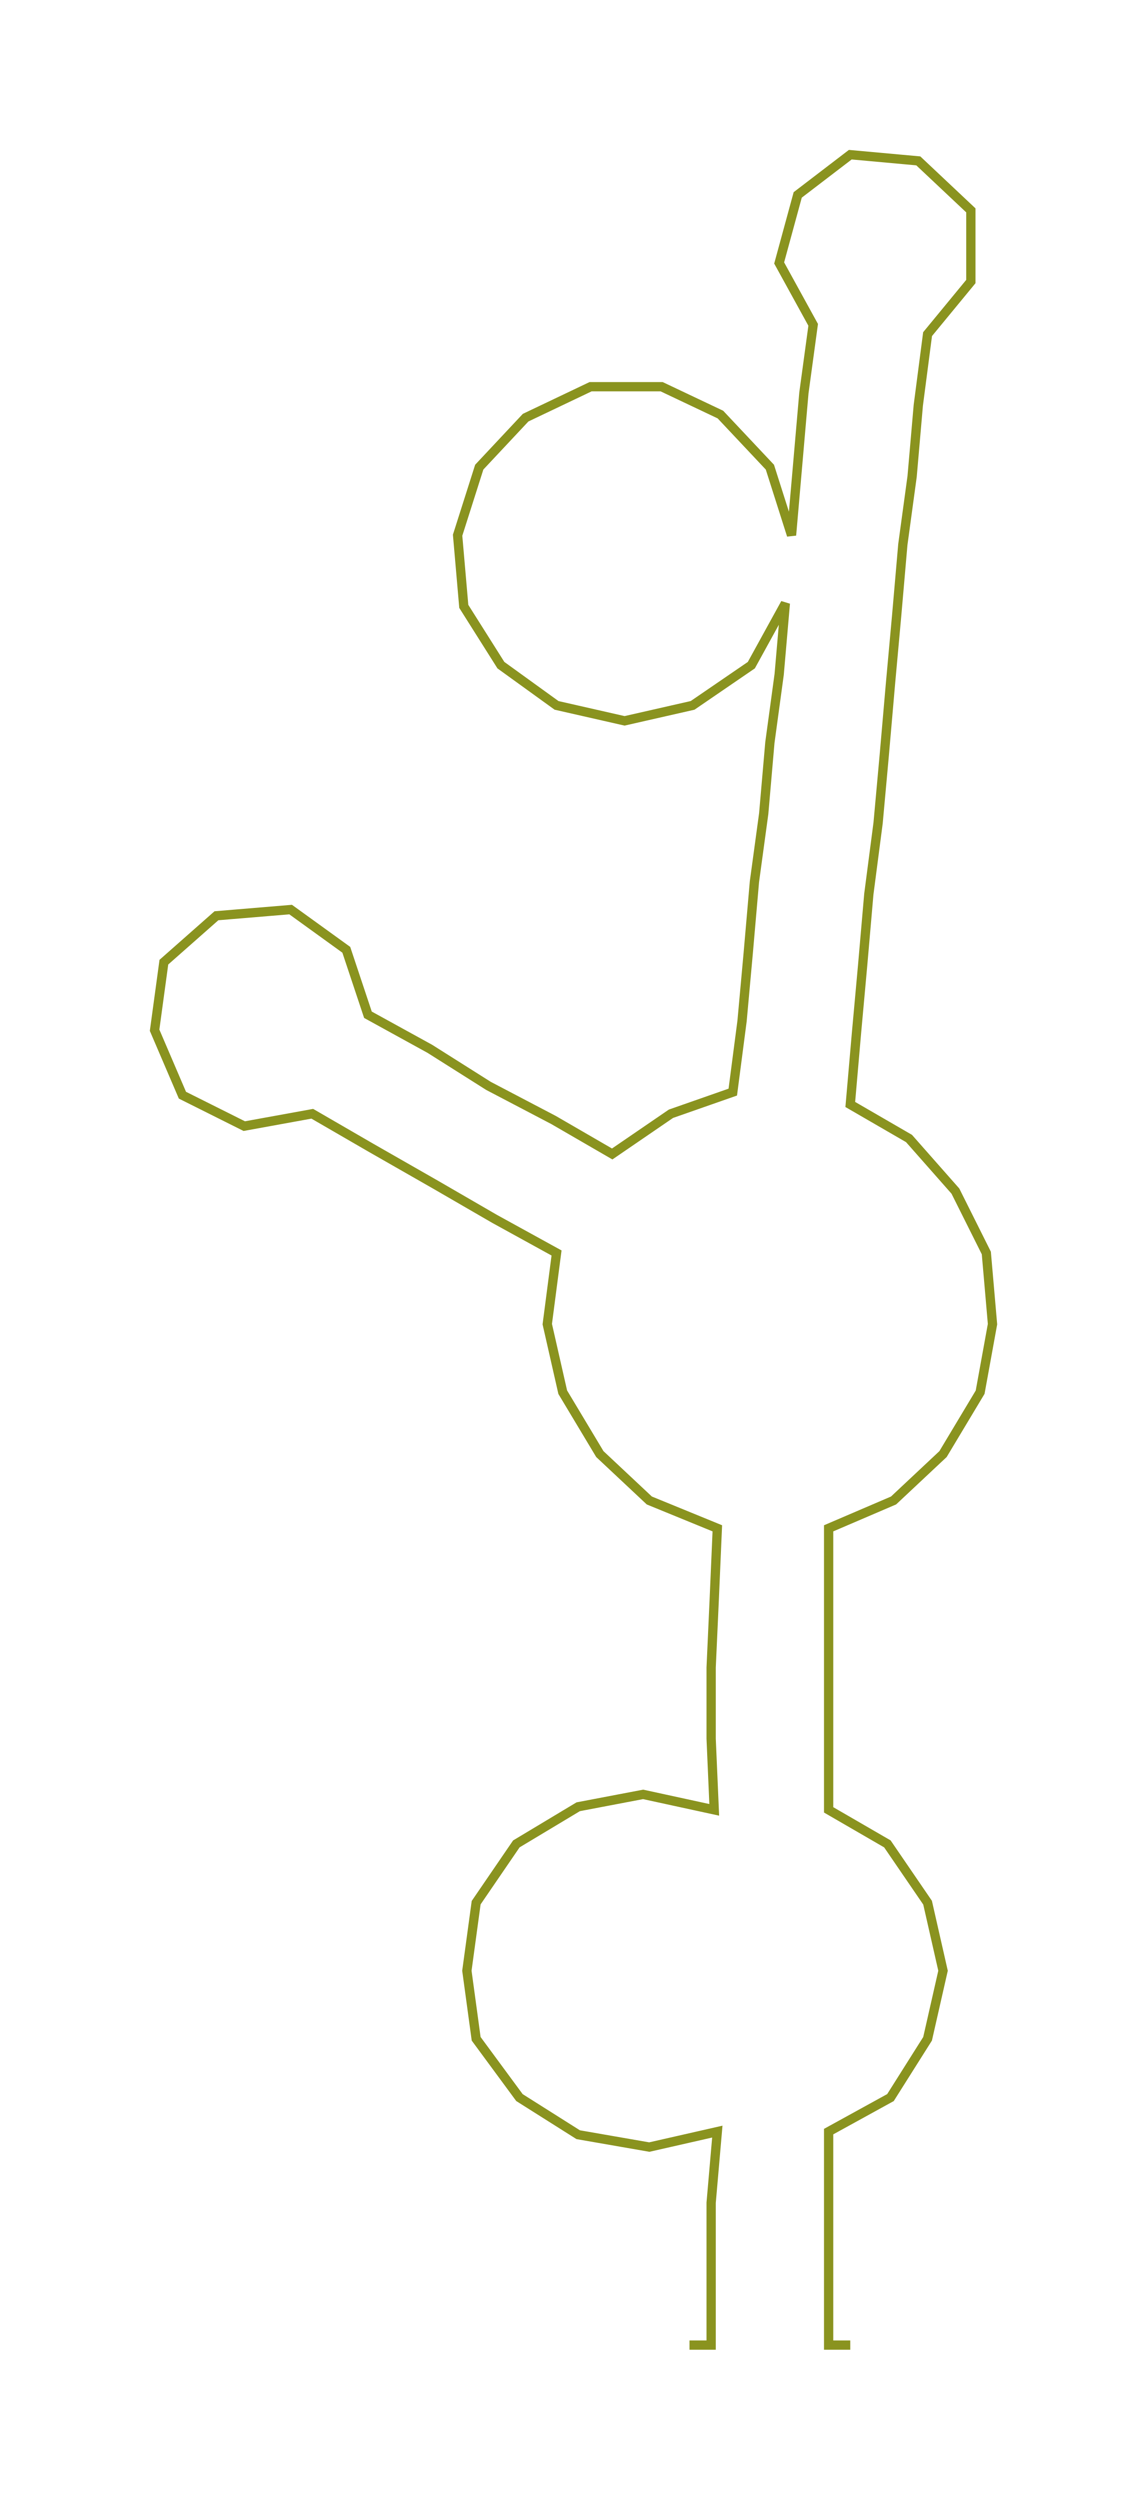 <ns0:svg xmlns:ns0="http://www.w3.org/2000/svg" width="137.85px" height="300px" viewBox="0 0 371.29 808.03"><ns0:path style="stroke:#8a931f;stroke-width:3px;fill:none;" d="M223 758 L223 758 L230 758 L230 735 L230 712 L232 689 L210 694 L187 690 L168 678 L154 659 L151 637 L154 615 L167 596 L187 584 L208 580 L231 585 L230 562 L230 539 L231 517 L232 494 L210 485 L194 470 L182 450 L177 428 L180 405 L160 394 L141 383 L120 371 L101 360 L79 364 L59 354 L50 333 L53 311 L70 296 L94 294 L112 307 L119 328 L139 339 L158 351 L179 362 L198 373 L217 360 L237 353 L240 330 L242 308 L244 285 L247 263 L249 240 L252 218 L254 195 L243 215 L224 228 L202 233 L180 228 L162 215 L150 196 L148 173 L155 151 L170 135 L191 125 L214 125 L233 134 L249 151 L256 173 L258 150 L260 127 L263 105 L252 85 L258 63 L275 50 L297 52 L314 68 L314 91 L300 108 L297 131 L295 154 L292 176 L290 199 L288 221 L286 244 L284 266 L281 289 L279 312 L277 334 L275 357 L294 368 L309 385 L319 405 L321 428 L317 450 L305 470 L289 485 L268 494 L268 517 L268 539 L268 562 L268 585 L287 596 L300 615 L305 637 L300 659 L288 678 L268 689 L268 712 L268 735 L268 758 L275 758" /></ns0:svg>